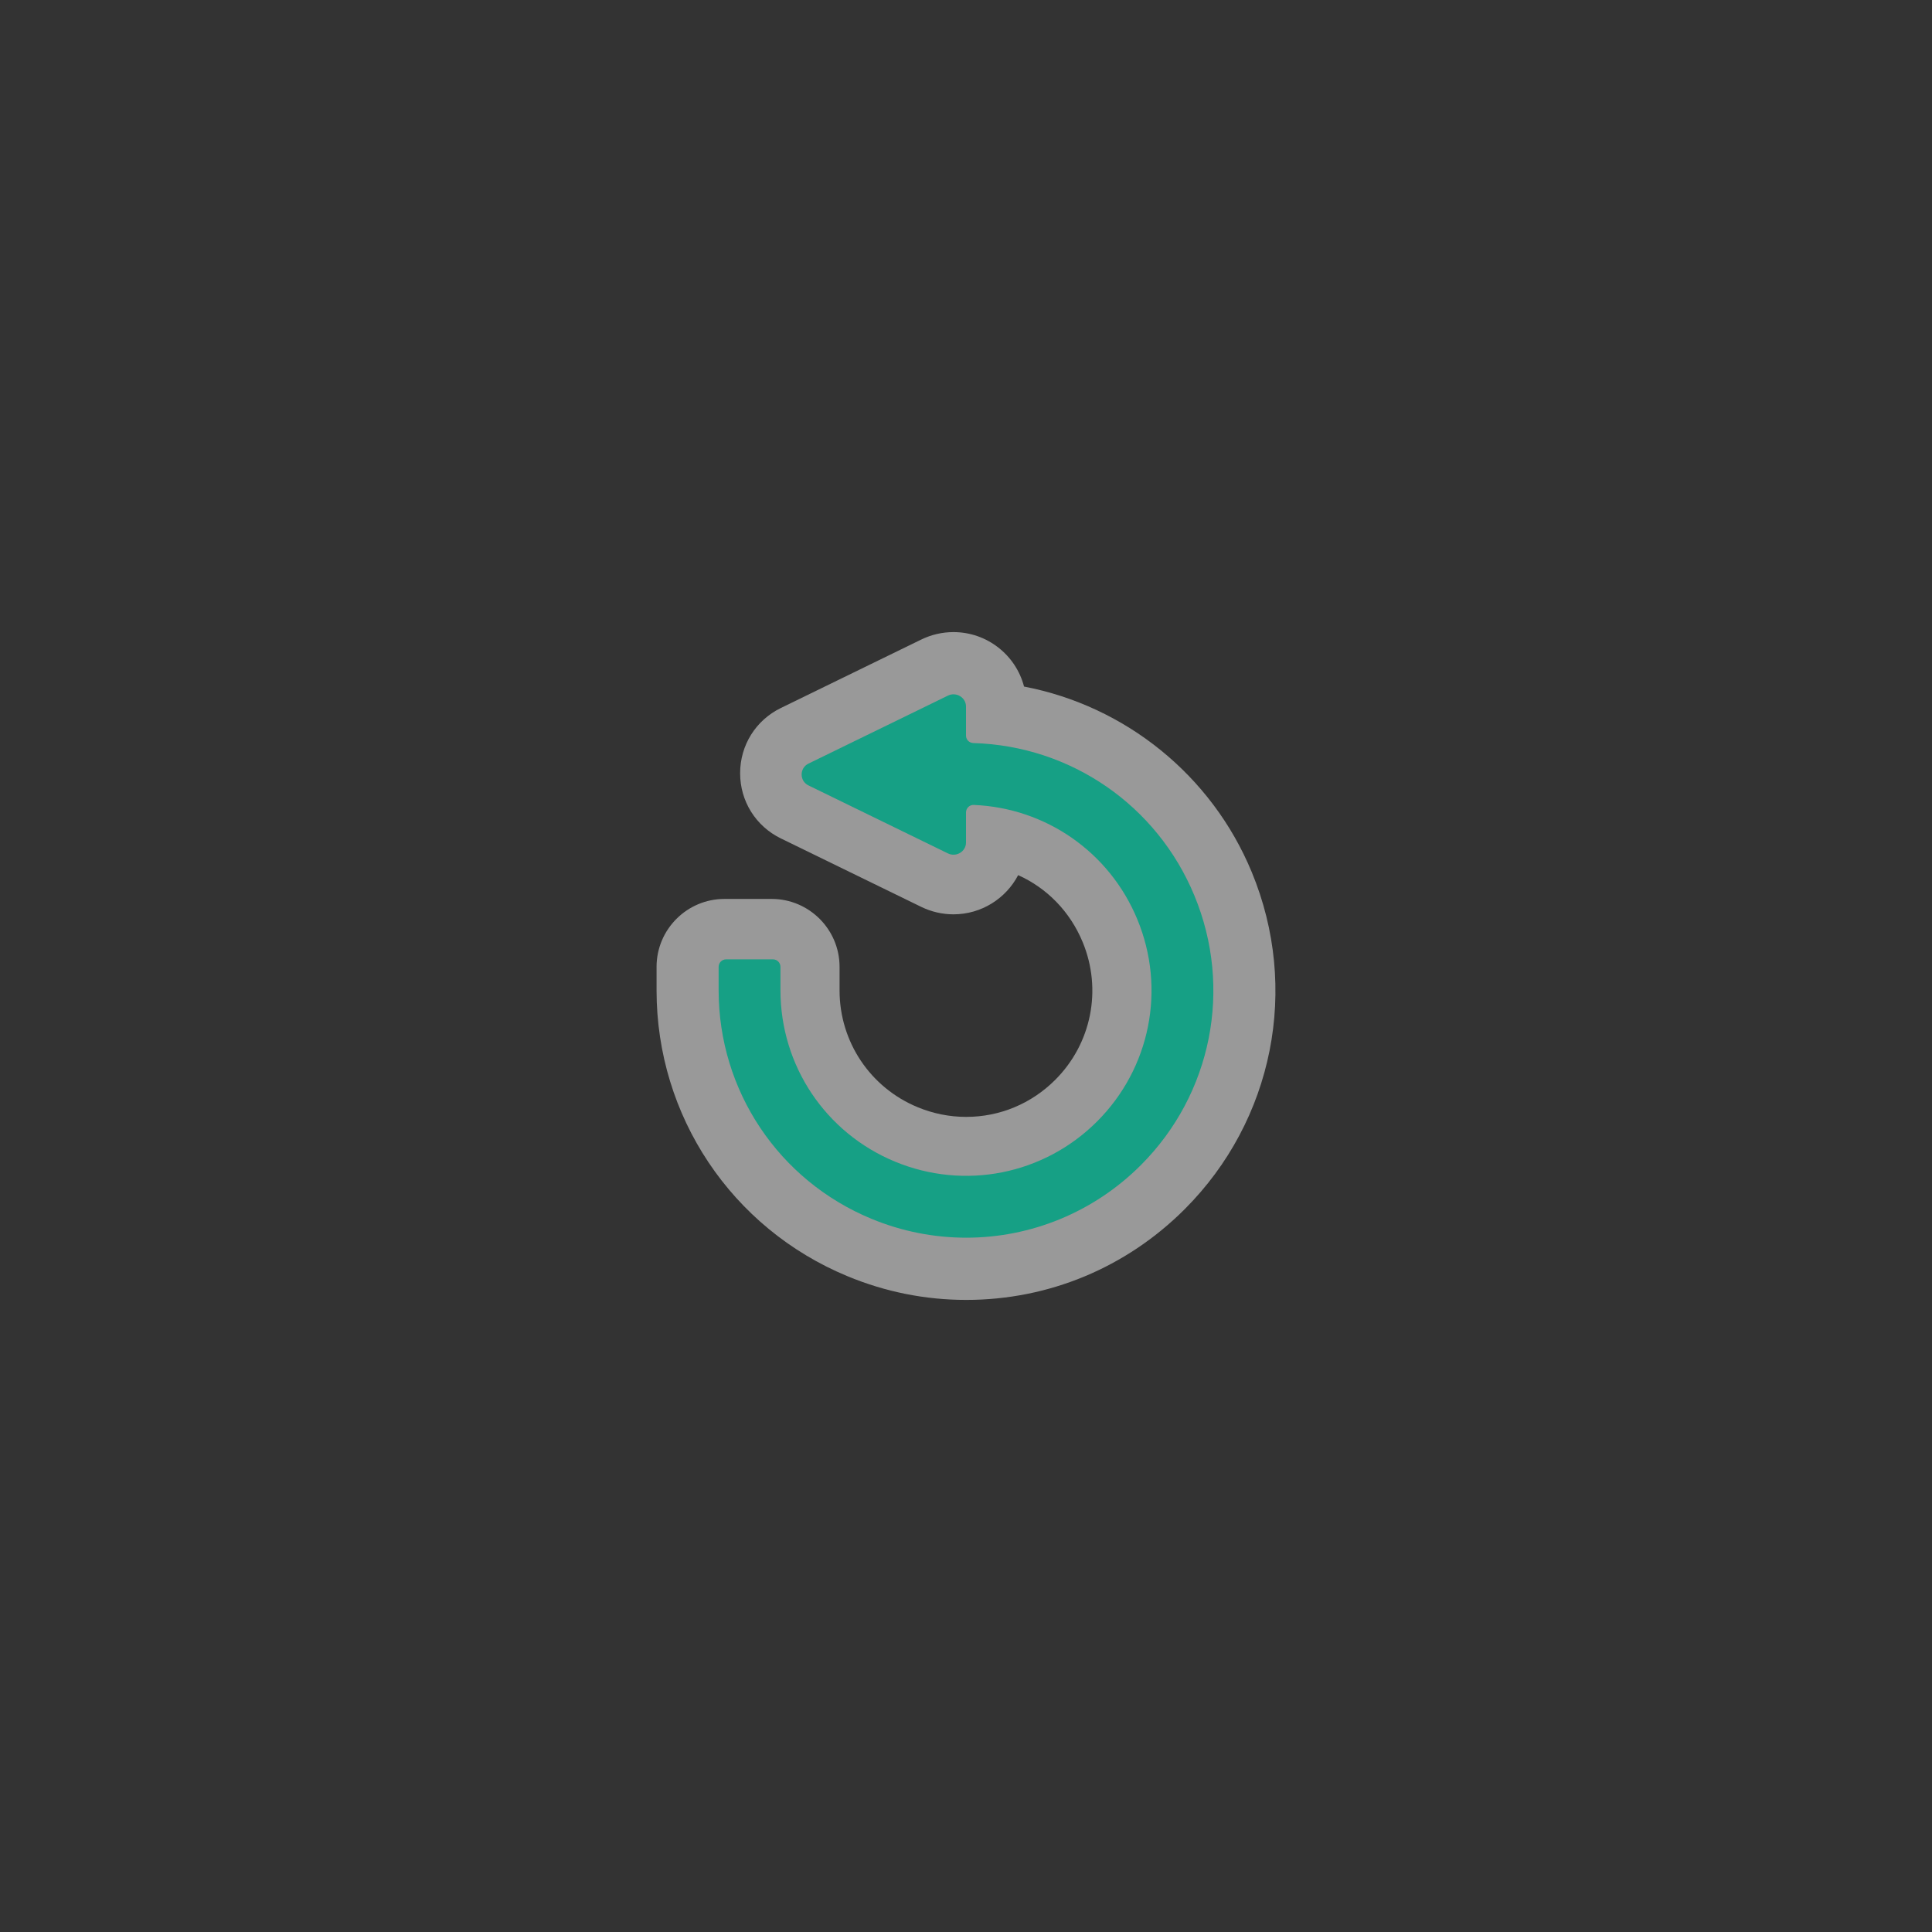 <?xml version="1.0" encoding="UTF-8" standalone="no"?>
<svg
   xmlns:dc="http://purl.org/dc/elements/1.1/"
   xmlns:cc="http://creativecommons.org/ns#"
   xmlns:rdf="http://www.w3.org/1999/02/22-rdf-syntax-ns#"
   xmlns:svg="http://www.w3.org/2000/svg"
   xmlns="http://www.w3.org/2000/svg"
   viewBox="0 0 320 320"
   height="320"
   width="320"
   xml:space="preserve"
   version="1.1"
   id="svg2"><rect x="0" y="0" width="320" height="320" fill="#333333" stroke="none"/><defs
     id="defs6"><clipPath
       id="clipPath16"
       clipPathUnits="userSpaceOnUse"><path
         id="path18"
         d="M 0,256 256,256 256,0 0,0 0,256 Z" /></clipPath><clipPath
       id="clipPath24"
       clipPathUnits="userSpaceOnUse"><path
         id="path26"
         d="m 86.998,172.244 82.004,0 0,-88.488 -82.004,0 0,88.488 z" /></clipPath></defs><g
     transform="matrix(1.25,0,0,-1.25,0,320)"
     id="g10"><g
       id="g12"><g
         clip-path="url(#clipPath16)"
         id="g14"><g
           id="g20"><g
             id="g22" /><g
             id="g28"><g
               style="opacity:0.5"
               id="g30"
               clip-path="url(#clipPath24)"><g
                 id="g32"
                 transform="translate(165.859,140.451)"><path
                   id="path34"
                   style="fill:#ffffff;fill-opacity:1;fill-rule:nonzero;stroke:none"
                   d="m 0,0 c -5.322,12.855 -16.775,22.011 -30.168,24.576 -1.077,4.146 -4.865,7.217 -9.36,7.217 -1.462,0 -2.932,-0.34 -4.251,-0.983 l -18.606,-9.071 c -3.333,-1.625 -5.403,-4.937 -5.403,-8.645 0,-3.707 2.07,-7.019 5.403,-8.644 l 18.606,-9.071 c 1.319,-0.643 2.789,-0.983 4.251,-0.983 3.726,0 6.967,2.11 8.58,5.194 3.802,-1.706 6.868,-4.814 8.546,-8.868 2.603,-6.28 1.179,-13.443 -3.627,-18.252 -3.167,-3.169 -7.361,-4.914 -11.808,-4.914 -2.209,0 -4.376,0.434 -6.44,1.289 -6.28,2.6 -10.336,8.671 -10.336,15.468 l 0,3.124 c 0,4.963 -4.038,9 -9,9 l -6.248,0 c -4.963,0 -9,-4.037 -9,-9 l 0,-3.124 c 0,-16.64 9.933,-31.505 25.306,-37.87 5.019,-2.081 10.31,-3.138 15.724,-3.138 10.916,0 21.197,4.269 28.949,12.021 C 2.884,-32.907 6.371,-15.372 0,0" /></g></g></g></g><g
           transform="translate(158.266,137.325)"
           id="g36"><path
             id="path38"
             style="fill:#16a085;fill-opacity:1;fill-rule:nonzero;stroke:none"
             d="m 0,0 c -4.963,11.988 -16.391,19.837 -29.293,20.217 -0.54,0.015 -0.973,0.446 -0.973,0.986 l 0,3.856 c 0,1.2 -1.295,1.98 -2.396,1.444 l -18.481,-9.011 c -1.203,-0.586 -1.203,-2.301 0,-2.887 l 18.481,-9.01 c 1.101,-0.537 2.396,0.243 2.396,1.443 l 0,3.458 0,0.524 c 0,0.558 0.461,1.02 1.019,0.997 9.558,-0.393 17.994,-6.25 21.679,-15.151 3.82,-9.217 1.728,-19.729 -5.325,-26.786 -7.052,-7.056 -17.569,-9.144 -26.787,-5.324 -9.217,3.816 -15.171,12.729 -15.171,22.705 l 0,3.103 c 0,0.549 -0.445,0.993 -0.994,0.993 l -6.206,0 c -0.548,0 -0.993,-0.444 -0.993,-0.993 l 0,-3.103 c 0,-13.301 7.941,-25.185 20.229,-30.274 4.081,-1.692 8.351,-2.512 12.579,-2.512 8.511,0 16.851,3.328 23.136,9.613 C 2.304,-26.308 5.092,-12.287 0,0" /></g></g></g></g></svg>